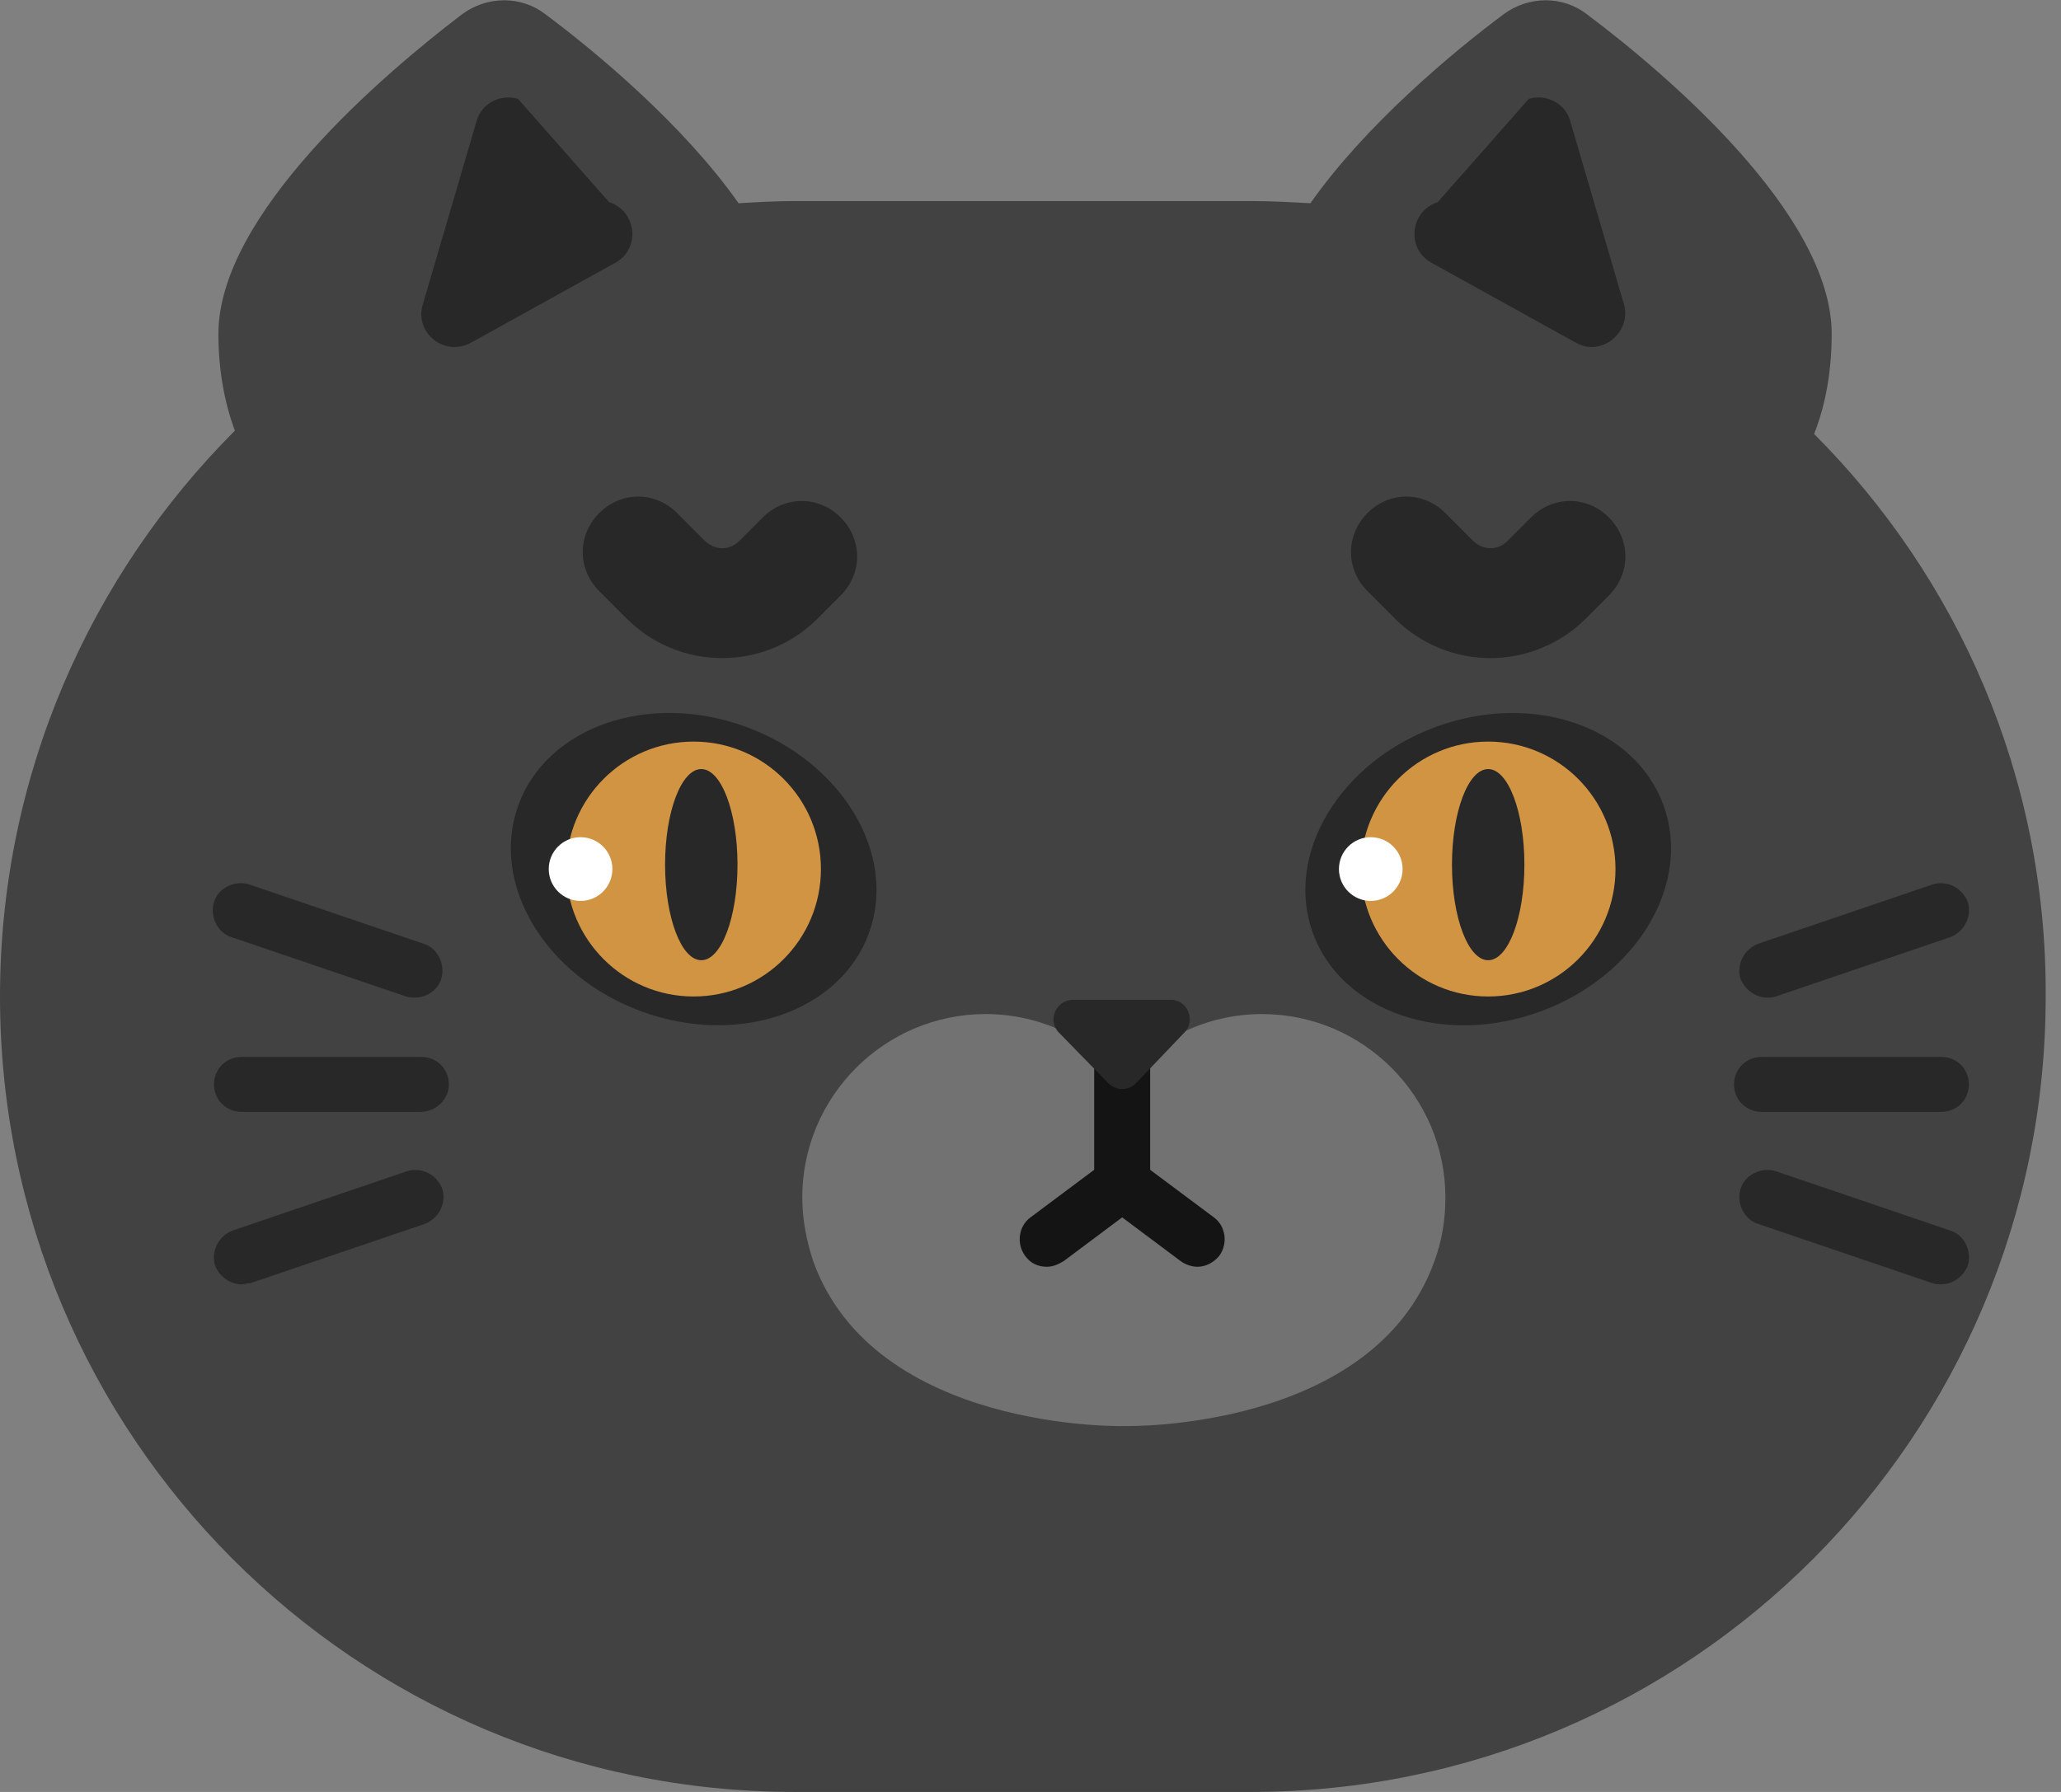 <svg width="92" height="80" viewBox="0 0 92 80" fill="none" xmlns="http://www.w3.org/2000/svg">
<rect x="0" y="0" width="92" height="80" fill="#808080" stroke="none"/>
<g clip-path="url(#clip0_450_3530)">
<path d="M80.98 19.375C81.519 18.001 81.764 16.481 81.764 14.911C81.764 9.565 74.367 3.286 70.839 0.638C69.762 -0.196 68.243 -0.196 67.116 0.638C64.814 2.354 60.943 5.592 58.494 9.074C57.612 9.025 56.73 8.976 55.849 8.976H35.469C34.636 8.976 33.803 9.025 32.97 9.074C30.521 5.592 26.651 2.354 24.348 0.638C23.27 -0.196 21.752 -0.196 20.625 0.638C17.146 3.286 9.749 9.565 9.749 14.911C9.749 16.432 9.994 17.903 10.484 19.227C4.017 25.702 0 34.629 0 44.488C0 64.108 15.873 80 35.469 80H55.849C75.444 80 91.317 64.108 91.317 44.488C91.366 34.678 87.398 25.8 80.98 19.375Z" fill="#424242"/>
<path d="M72.505 13.636L70.105 5.444C69.909 4.66 69.076 4.169 68.243 4.414L64.177 9.025C62.952 9.417 62.756 11.085 63.883 11.723L70.35 15.303C71.476 15.941 72.799 14.862 72.505 13.636Z" fill="#282828"/>
<path d="M18.861 13.636L21.262 5.444C21.458 4.66 22.29 4.169 23.123 4.414L27.189 9.025C28.414 9.417 28.61 11.085 27.483 11.723L21.017 15.303C19.841 15.941 18.518 14.862 18.861 13.636Z" fill="#282828"/>
<path d="M18.518 44.537C18.371 44.537 18.273 44.537 18.126 44.488L10.337 41.839C9.7 41.643 9.357 40.907 9.553 40.27C9.749 39.632 10.484 39.289 11.121 39.485L18.91 42.134C19.547 42.33 19.89 43.066 19.694 43.703C19.547 44.194 19.057 44.537 18.518 44.537Z" fill="#282828"/>
<path d="M10.778 57.339C10.288 57.339 9.798 56.996 9.602 56.505C9.406 55.867 9.749 55.181 10.386 54.936L18.175 52.287C18.812 52.091 19.498 52.434 19.743 53.072C19.939 53.709 19.596 54.396 18.959 54.641L11.17 57.29C11.023 57.29 10.876 57.339 10.778 57.339Z" fill="#282828"/>
<path d="M18.763 49.638H10.778C10.092 49.638 9.553 49.099 9.553 48.412C9.553 47.725 10.092 47.186 10.778 47.186H18.812C19.498 47.186 20.037 47.725 20.037 48.412C20.037 49.099 19.449 49.638 18.763 49.638Z" fill="#282828"/>
<path d="M38.791 41.652C40.067 38.139 37.599 34.014 33.276 32.44C28.954 30.865 24.415 32.436 23.138 35.949C21.861 39.461 24.33 43.586 28.652 45.161C32.974 46.736 37.514 45.165 38.791 41.652Z" fill="#282828"/>
<path d="M30.962 44.488C34.1 44.488 36.645 41.941 36.645 38.798C36.645 35.656 34.1 33.108 30.962 33.108C27.823 33.108 25.279 35.656 25.279 38.798C25.279 41.941 27.823 44.488 30.962 44.488Z" fill="#D19442"/>
<path d="M25.916 40.221C26.7 40.221 27.336 39.584 27.336 38.798C27.336 38.013 26.7 37.376 25.916 37.376C25.131 37.376 24.495 38.013 24.495 38.798C24.495 39.584 25.131 40.221 25.916 40.221Z" fill="white"/>
<path d="M78.874 44.537C78.384 44.537 77.894 44.194 77.698 43.703C77.502 43.066 77.845 42.379 78.482 42.134L86.271 39.485C86.908 39.289 87.594 39.632 87.839 40.27C88.035 40.907 87.692 41.594 87.055 41.839L79.266 44.488C79.119 44.537 79.021 44.537 78.874 44.537Z" fill="#282828"/>
<path d="M86.663 57.339C86.516 57.339 86.418 57.339 86.271 57.29L78.482 54.641C77.845 54.445 77.502 53.709 77.698 53.072C77.894 52.434 78.629 52.091 79.266 52.287L87.055 54.936C87.692 55.132 88.035 55.867 87.839 56.505C87.643 56.996 87.153 57.339 86.663 57.339Z" fill="#282828"/>
<path d="M68.743 45.164C73.065 43.589 75.534 39.465 74.257 35.952C72.98 32.439 68.441 30.868 64.119 32.443C59.797 34.018 57.328 38.142 58.605 41.655C59.882 45.168 64.421 46.739 68.743 45.164Z" fill="#282828"/>
<path d="M66.43 44.488C69.569 44.488 72.113 41.941 72.113 38.798C72.113 35.656 69.569 33.108 66.43 33.108C63.292 33.108 60.748 35.656 60.748 38.798C60.748 41.941 63.292 44.488 66.43 44.488Z" fill="#D19442"/>
<path d="M66.43 42.869C67.323 42.869 68.047 40.959 68.047 38.602C68.047 36.245 67.323 34.335 66.43 34.335C65.537 34.335 64.814 36.245 64.814 38.602C64.814 40.959 65.537 42.869 66.43 42.869Z" fill="#282828"/>
<path d="M61.188 40.221C61.973 40.221 62.609 39.584 62.609 38.798C62.609 38.013 61.973 37.376 61.188 37.376C60.404 37.376 59.768 38.013 59.768 38.798C59.768 39.584 60.404 40.221 61.188 40.221Z" fill="white"/>
<path d="M86.663 49.638H78.629C77.943 49.638 77.404 49.099 77.404 48.412C77.404 47.725 77.943 47.186 78.629 47.186H86.663C87.349 47.186 87.888 47.725 87.888 48.412C87.888 49.099 87.349 49.638 86.663 49.638Z" fill="#282828"/>
<path d="M31.305 42.869C32.197 42.869 32.921 40.959 32.921 38.602C32.921 36.245 32.197 34.335 31.305 34.335C30.412 34.335 29.688 36.245 29.688 38.602C29.688 40.959 30.412 42.869 31.305 42.869Z" fill="#282828"/>
<path d="M64.52 53.464C64.52 48.952 60.846 45.273 56.338 45.273C53.84 45.273 51.635 46.401 50.166 48.118C48.647 46.352 46.443 45.273 43.993 45.273C39.486 45.273 35.812 48.952 35.812 53.464C35.812 54.445 36.008 55.426 36.301 56.309C39.045 63.912 50.117 63.666 50.117 63.666C50.117 63.666 50.117 63.666 50.166 63.666C50.166 63.666 50.166 63.666 50.215 63.666C50.215 63.666 61.286 63.912 64.03 56.309C64.373 55.377 64.52 54.445 64.52 53.464Z" fill="#727272"/>
<path d="M46.736 56.554C46.344 56.554 46.002 56.407 45.757 56.064C45.365 55.524 45.463 54.739 46.002 54.347L48.892 52.189V47.039C48.892 46.352 49.431 45.812 50.117 45.812C50.803 45.812 51.341 46.352 51.341 47.039V53.415L47.471 56.309C47.226 56.456 46.981 56.554 46.736 56.554Z" fill="#141414"/>
<path d="M53.448 56.554C53.203 56.554 52.909 56.456 52.713 56.309L48.843 53.415V47.039C48.843 46.352 49.382 45.812 50.068 45.812C50.754 45.812 51.292 46.352 51.292 47.039V52.189L54.183 54.347C54.722 54.739 54.82 55.524 54.428 56.064C54.183 56.358 53.84 56.554 53.448 56.554Z" fill="#141414"/>
<path d="M52.86 46.107L50.705 48.363C50.361 48.706 49.823 48.706 49.48 48.363L47.275 46.107C46.736 45.567 47.128 44.635 47.912 44.635H52.272C53.007 44.635 53.399 45.567 52.86 46.107Z" fill="#282828"/>
<path d="M32.235 29.381C30.619 29.381 29.1 28.743 27.973 27.615L26.748 26.389C25.769 25.408 25.769 23.887 26.748 22.906C27.728 21.925 29.247 21.925 30.227 22.906L31.451 24.132C31.745 24.427 32.088 24.476 32.235 24.476C32.431 24.476 32.725 24.427 33.019 24.132L34.048 23.102C35.028 22.121 36.547 22.121 37.526 23.102C38.506 24.083 38.506 25.604 37.526 26.585L36.498 27.615C35.371 28.743 33.852 29.381 32.235 29.381Z" fill="#282828"/>
<path d="M66.528 29.381C65.01 29.381 63.442 28.792 62.266 27.615L61.041 26.389C60.062 25.408 60.062 23.887 61.041 22.906C62.021 21.925 63.54 21.925 64.52 22.906L65.744 24.132C66.038 24.427 66.381 24.476 66.528 24.476C66.724 24.476 67.018 24.427 67.312 24.132L68.341 23.102C69.321 22.121 70.839 22.121 71.819 23.102C72.799 24.083 72.799 25.604 71.819 26.585L70.79 27.615C69.615 28.792 68.047 29.381 66.528 29.381Z" fill="#282828"/>
</g>
<defs>
<clipPath id="clip0_450_3530">
<rect width="91.366" height="80" fill="white"/>
</clipPath>
</defs>
</svg>
